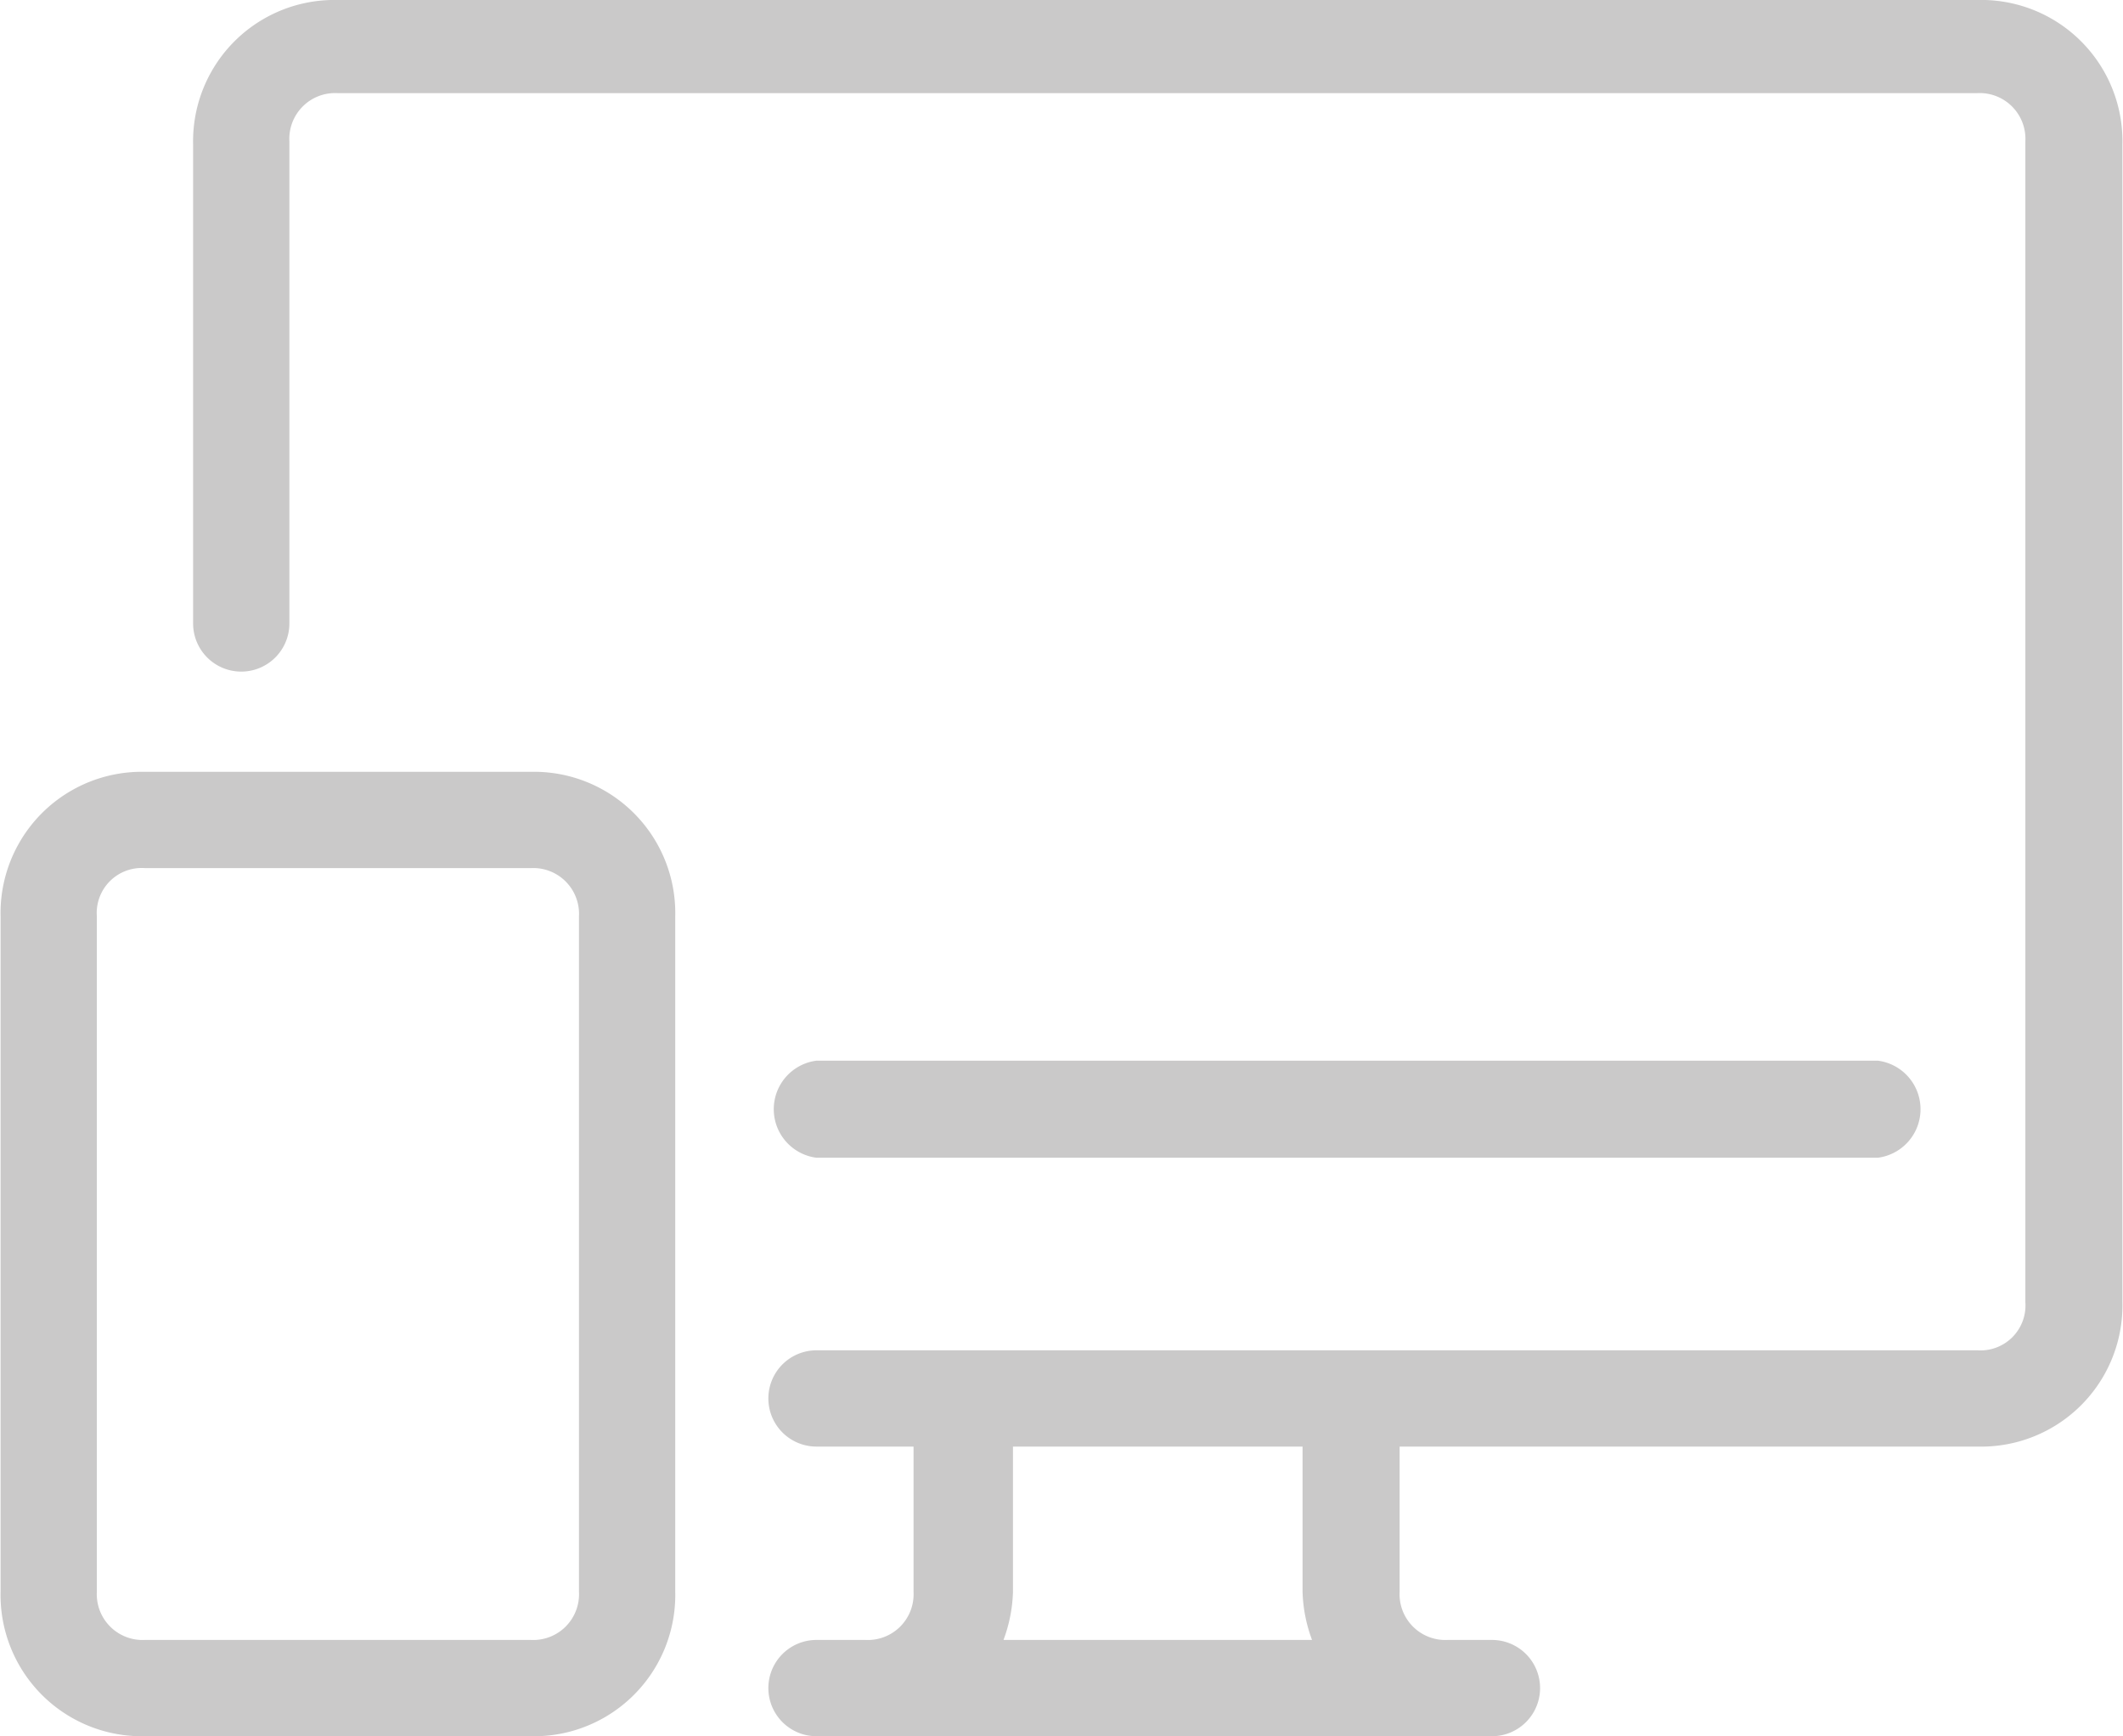 <svg id="Capa_1" data-name="Capa 1" xmlns="http://www.w3.org/2000/svg" width="9.49mm" height="7.76mm" viewBox="0 0 26.89 22">
  <defs>
    <style>
      .cls-1 {
        fill: #cac9c9;
      }
    </style>
  </defs>
  <g>
    <path class="cls-1" d="M235.71,570.1H214.93a1.79,1.79,0,0,0-1.83,1.83V578a.61.61,0,1,0,1.22,0v-6.11a.58.58,0,0,1,.61-.61h20.78a.58.58,0,0,1,.61.61V586.6a.57.57,0,0,1-.61.61H221a.61.61,0,0,0,0,1.22h1.23v1.84a.58.58,0,0,1-.61.61H221a.61.61,0,1,0,0,1.22h8.56a.61.61,0,0,0,0-1.22H229a.58.58,0,0,1-.61-.61v-1.84h7.33a1.79,1.79,0,0,0,1.83-1.83V571.93A1.79,1.79,0,0,0,235.71,570.1Zm-12.34,20.78a1.89,1.89,0,0,0,.12-.61v-1.84h3.67v1.84a1.89,1.89,0,0,0,.12.61Z" transform="translate(-210.66 -570.1)"/>
    <path class="cls-1" d="M234.49,583.54H221a.62.62,0,0,0,0,1.23h13.45a.62.62,0,0,0,0-1.23Z" transform="translate(-210.66 -570.1)"/>
    <path class="cls-1" d="M217.38,579.88h-4.89a1.79,1.79,0,0,0-1.83,1.83v8.56a1.79,1.79,0,0,0,1.83,1.83h4.89a1.79,1.79,0,0,0,1.83-1.83v-8.56A1.79,1.79,0,0,0,217.38,579.88Zm.61,10.39a.58.58,0,0,1-.61.61h-4.89a.58.58,0,0,1-.61-.61v-8.56a.57.57,0,0,1,.61-.61h4.89a.58.58,0,0,1,.61.61Z" transform="translate(-210.66 -570.1)"/>
  </g>
</svg>
